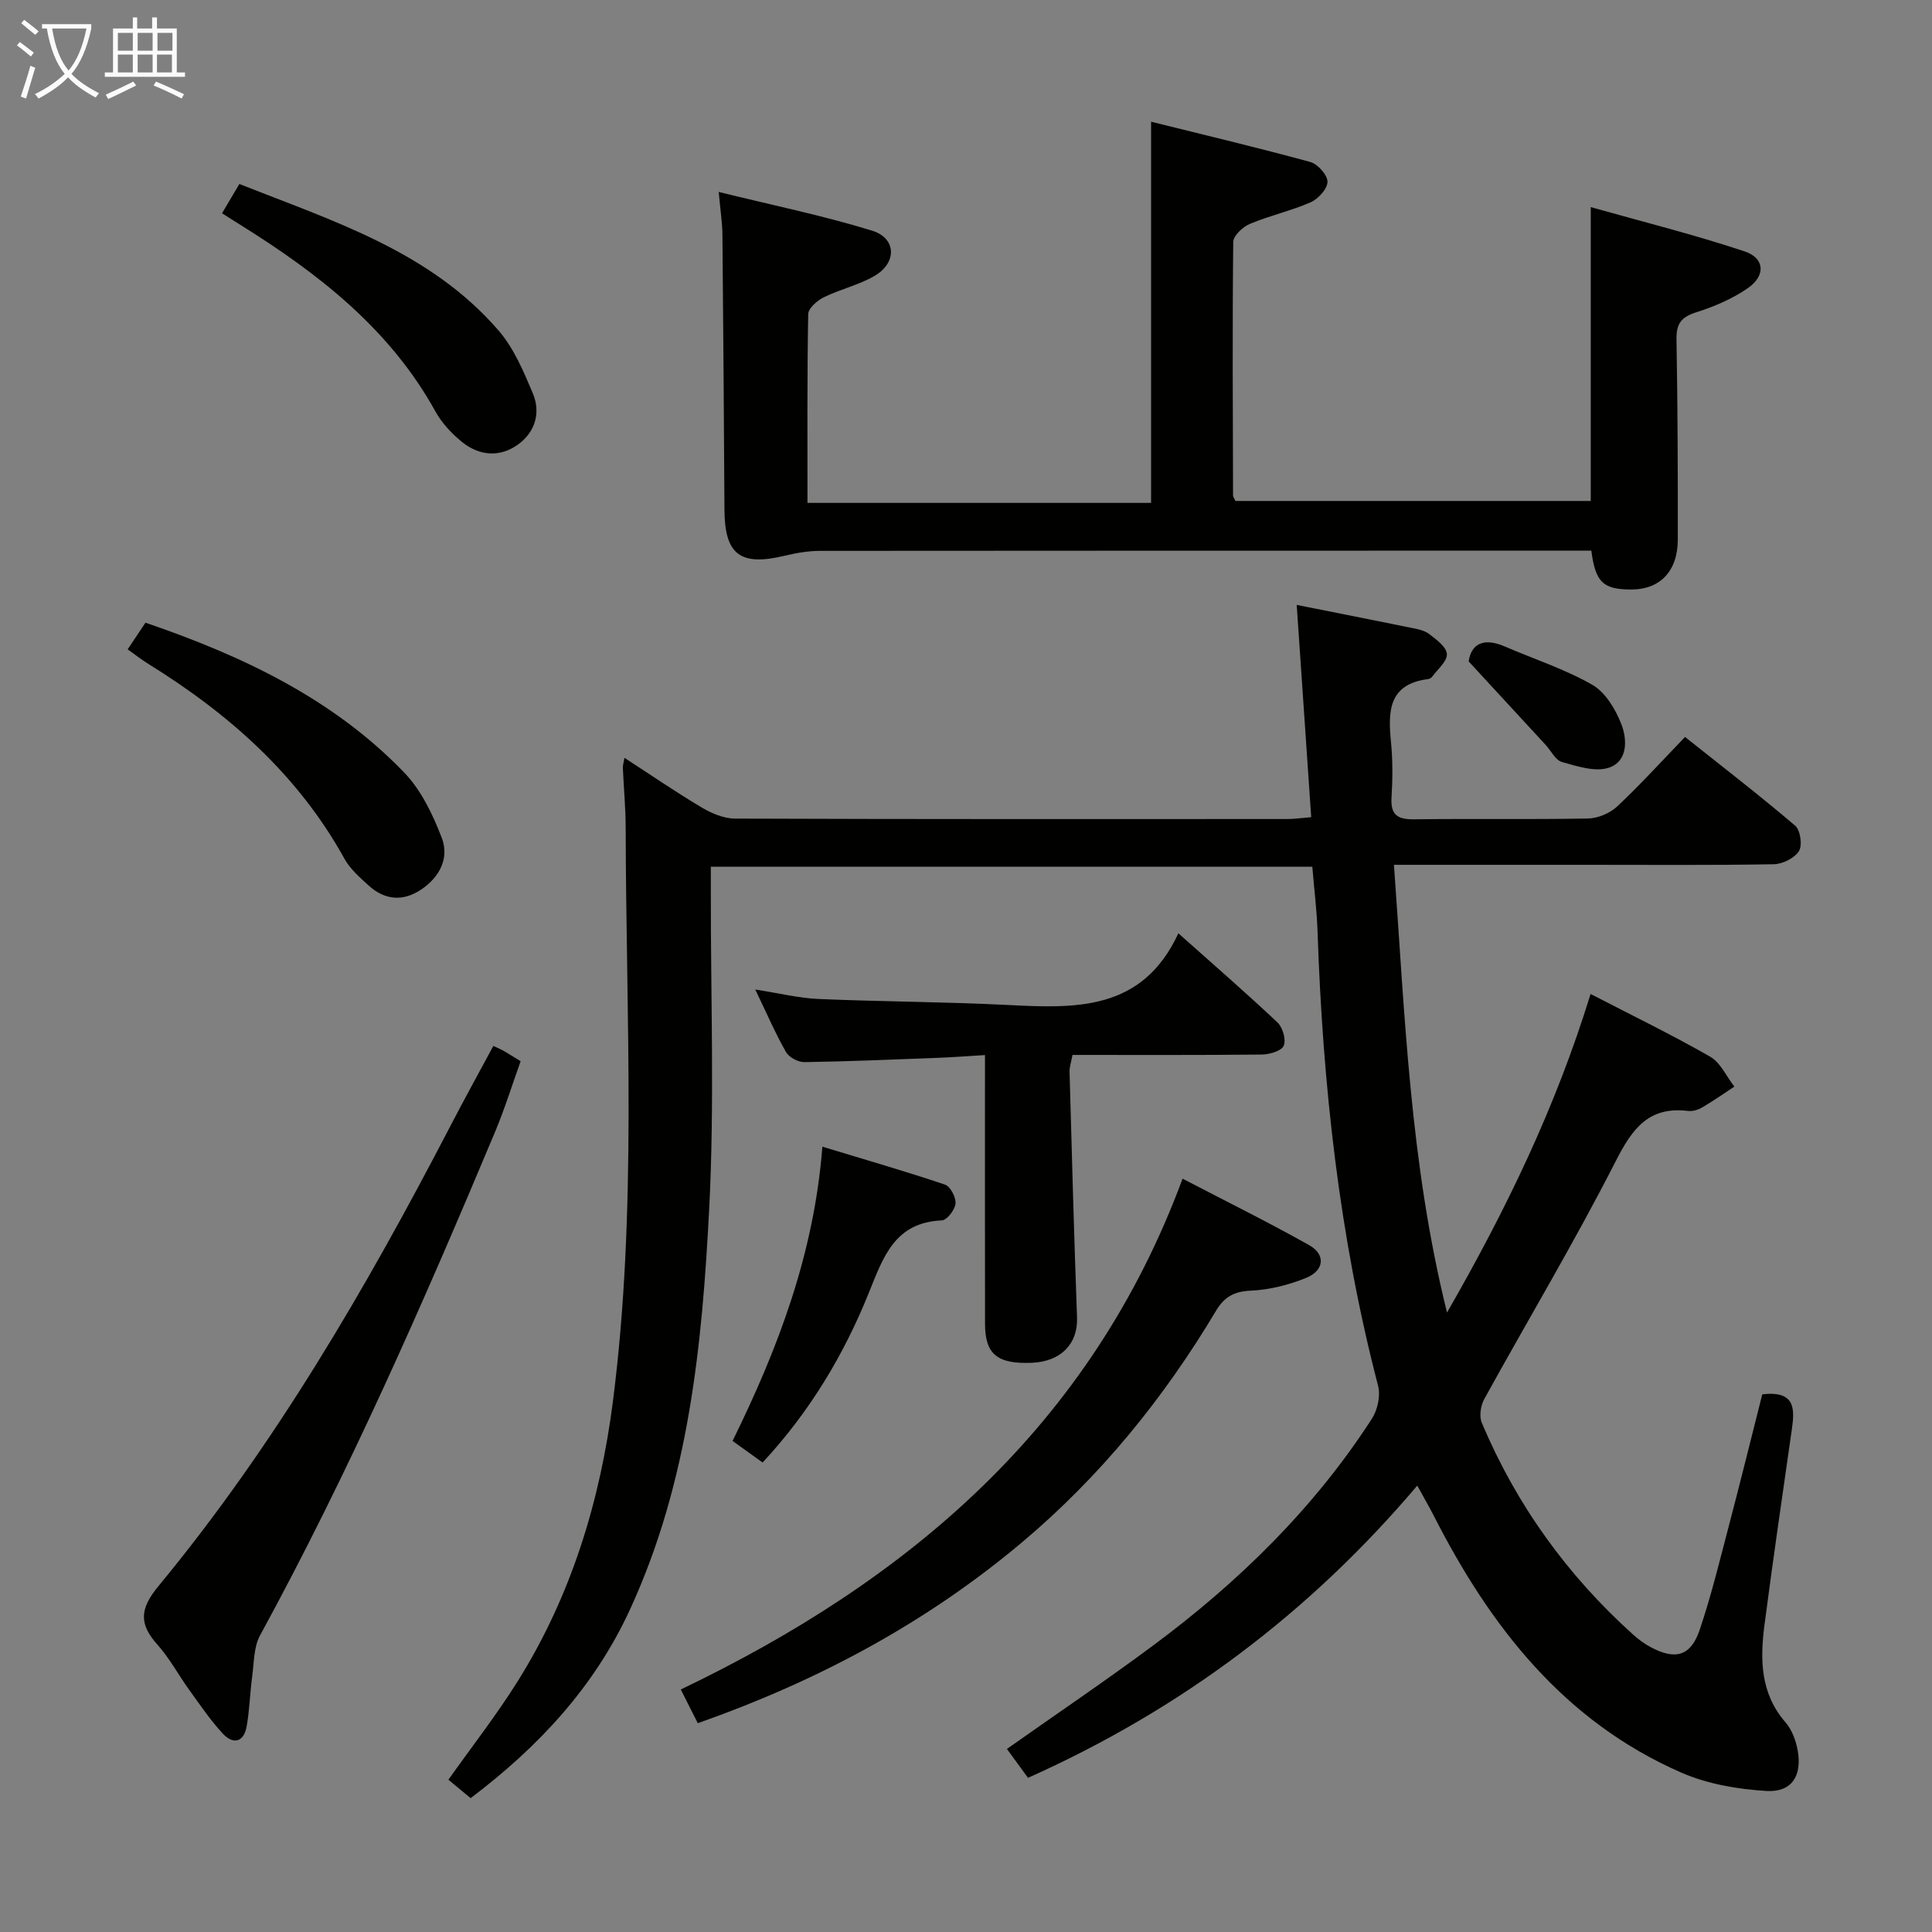 <svg enable-background="new 0 0 400 400" viewBox="0 0 400 400" xmlns="http://www.w3.org/2000/svg"><rect x="0" y="0" width="400" height="400" fill="#808080" stroke="none"/><g fill="#010100"><path d="m364.86 288.68c6.85-.79 6.73 2.98 6.13 7.19-1.92 13.47-3.9 26.94-5.66 40.44-.95 7.22-.9 14.28 4.36 20.31 1.33 1.53 2.15 3.79 2.51 5.83.92 5.22-1.25 8.65-6.44 8.35-5.97-.35-12.25-1.43-17.69-3.81-24.27-10.62-39.53-30.22-51.2-53.13-.97-1.91-2.06-3.76-3.44-6.28-22.32 26.35-48.94 46.35-80.59 60.5-1.41-1.94-2.93-4-4.37-5.98 10.39-7.33 20.56-14.2 30.41-21.52 17.62-13.1 33.17-28.3 45.15-46.84 1.18-1.83 1.83-4.77 1.29-6.82-8.05-30.88-11.46-62.36-12.54-94.16-.15-4.31-.69-8.61-1.08-13.31-41.24 0-82.48 0-124.53 0v5.16c-.04 21.82.78 43.69-.33 65.46-1.45 28.38-4.23 56.69-16.38 83.1-7.37 16.03-18.86 28.41-33.02 39.12-1.42-1.18-2.9-2.41-4.6-3.82 4.84-6.84 9.95-13.37 14.33-20.36 11.11-17.74 17.09-37.37 19.73-57.98 5.05-39.47 2.71-79.14 2.64-118.74-.01-4.15-.4-8.29-.59-12.44-.02-.46.15-.93.34-2.05 5.5 3.57 10.65 7.11 16.01 10.29 2.04 1.21 4.55 2.28 6.85 2.29 38.16.14 76.33.1 114.49.09 1.3 0 2.6-.2 4.83-.38-1.01-14.74-2-29.24-3-43.95 7.83 1.56 15.75 3.12 23.65 4.73 1.29.26 2.75.52 3.75 1.28 1.5 1.15 3.6 2.68 3.69 4.16.1 1.5-1.92 3.15-3.05 4.7-.18.25-.55.45-.86.49-8.21 1.05-8.29 6.71-7.66 13.05.38 3.8.34 7.67.11 11.49-.22 3.62 1.29 4.53 4.68 4.49 12-.16 24 .06 36-.17 2.06-.04 4.54-1.09 6.05-2.5 4.73-4.43 9.09-9.25 14.04-14.38 7.91 6.3 15.51 12.15 22.8 18.37 1.08.92 1.53 4.07.78 5.26-.92 1.46-3.38 2.69-5.2 2.72-12.83.23-25.66.12-38.5.12-13.13 0-26.26 0-40.15 0 2.28 30.98 3.27 61.57 10.99 92.7 12.35-21.48 22.53-42.6 29.72-65.96 8.64 4.47 16.84 8.45 24.74 12.97 2.15 1.23 3.38 4.09 5.03 6.21-2.22 1.46-4.4 2.99-6.69 4.33-.82.48-1.95.82-2.87.71-8.14-.99-11.54 3.6-14.99 10.37-8.51 16.72-18.18 32.85-27.24 49.3-.74 1.35-1.07 3.55-.5 4.9 7.15 16.96 17.68 31.57 31.37 43.88 1.1.99 2.34 1.9 3.65 2.59 5.11 2.72 8.27 1.81 10.11-3.66 2.33-6.91 4.07-14.03 5.92-21.1 2.45-9.29 4.74-18.62 7.02-27.61z"/><path d="m238.32 104.12c0-26.44 0-52.01 0-78.92 11.08 2.75 22.07 5.36 32.97 8.34 1.53.42 3.55 2.68 3.55 4.08 0 1.46-1.9 3.56-3.46 4.25-4.07 1.79-8.51 2.76-12.62 4.49-1.46.61-3.41 2.44-3.43 3.74-.19 17.49-.09 34.98-.04 52.46 0 .29.24.59.49 1.16h73.57c0-20 0-39.72 0-60.84 10.8 3.05 21.47 5.7 31.86 9.17 4.18 1.4 4.39 5.02.67 7.6-3.2 2.22-6.97 3.83-10.7 5.01-3.1.98-4.14 2.37-4.08 5.6.24 13.82.29 27.64.27 41.47-.01 6.51-3.67 10.3-9.54 10.32-5.88.02-7.51-1.44-8.36-8.04-1.53 0-3.14 0-4.76 0-51.64 0-103.28-.01-154.91.04-2.45 0-4.95.44-7.34 1.01-9.2 2.21-12.42-.22-12.47-9.52-.11-18.99-.24-37.97-.42-56.96-.02-2.45-.41-4.89-.77-8.84 11.1 2.74 21.57 4.88 31.74 8.01 5.07 1.56 5.2 6.65.53 9.37-3.25 1.9-7.1 2.75-10.51 4.43-1.37.67-3.21 2.27-3.23 3.48-.23 12.96-.15 25.93-.15 39.09z"/><path d="m243.97 193.23c7.48 6.67 14.13 12.43 20.52 18.46 1.09 1.03 1.82 3.57 1.29 4.82-.45 1.07-2.92 1.8-4.51 1.82-12.98.14-25.97.08-39.22.08-.25 1.38-.64 2.47-.61 3.56.47 16.94.93 33.89 1.55 50.83.2 5.38-3.3 9.09-9.33 9.35-7.16.3-9.71-1.75-9.72-8.05-.03-18.31-.01-36.63-.01-55.66-3.33.2-6.4.44-9.47.56-9.31.36-18.61.76-27.92.9-1.29.02-3.19-.99-3.81-2.09-2.2-3.86-3.97-7.97-6.36-12.94 4.94.76 9.03 1.79 13.17 1.96 12.96.56 25.95.58 38.91 1.23 14.1.71 28 1.4 35.52-14.83z"/><path d="m244.84 244.03c8.98 4.68 17.73 9 26.22 13.77 3.43 1.93 3.14 5.22-.61 6.76-3.62 1.48-7.64 2.49-11.53 2.66-3.47.15-5.47 1.34-7.16 4.17-10.83 18.14-23.97 34.32-40.22 47.98-19.87 16.7-42.29 28.67-67.07 37.4-1.19-2.37-2.37-4.69-3.52-6.98 47.3-22.66 84.94-54.56 103.89-105.76z"/><path d="m102.14 216.55c1.18.55 1.64.73 2.05.97 1 .58 1.97 1.2 3.6 2.19-1.74 4.85-3.29 9.86-5.31 14.68-14.84 35.37-30.24 70.48-48.64 104.2-1.32 2.42-1.24 5.66-1.63 8.54-.47 3.43-.53 6.93-1.15 10.33-.6 3.33-2.83 3.74-4.94 1.46-2.58-2.79-4.73-5.98-6.96-9.07-2.24-3.1-4.06-6.55-6.59-9.37-3.87-4.32-3.6-7.46.25-12.11 24.03-29.1 42.9-61.54 60.26-94.92 2.89-5.58 5.93-11.09 9.06-16.9z"/><path d="m26.43 134.44c1.3-1.94 2.47-3.68 3.69-5.52 20.12 6.89 38.81 15.72 53.56 31.02 3.53 3.66 5.94 8.72 7.79 13.55 1.6 4.19-.47 8.14-4.3 10.7-3.81 2.54-7.57 2.15-10.9-.9-1.82-1.66-3.79-3.39-4.95-5.49-9.62-17.39-23.92-30-40.55-40.31-1.4-.86-2.69-1.88-4.34-3.05z"/><path d="m45.97 44.15c1.28-2.15 2.35-3.97 3.59-6.06 19.44 7.71 39.5 13.94 53.68 30.36 3.15 3.65 5.16 8.44 7.07 12.97 1.71 4.05.47 8.09-3.1 10.64-3.75 2.68-7.99 2.33-11.56-.56-2.15-1.74-4.18-3.93-5.51-6.33-9.43-17.06-24.17-28.5-40.27-38.55-1.12-.69-2.23-1.41-3.9-2.47z"/><path d="m151.67 298.33c9.49-19.31 16.85-38.74 18.6-60.92 8.86 2.69 17.18 5.09 25.38 7.85 1.11.37 2.3 2.65 2.18 3.92-.12 1.29-1.77 3.44-2.83 3.49-9.71.42-12.09 7.47-15.09 14.92-5.15 12.81-12.2 24.64-22.02 35.21-1.98-1.42-3.94-2.83-6.22-4.47z"/><path d="m304.07 136.94c.51-3.48 2.92-5.06 7.44-3.11 6.07 2.62 12.44 4.68 18.14 7.94 2.71 1.54 4.8 5.03 6.01 8.1 1.27 3.22 1.39 7.77-2.58 9.08-2.82.93-6.55-.3-9.7-1.19-1.35-.38-2.26-2.33-3.38-3.55-5.02-5.45-10.05-10.89-15.93-17.27z"/></g><path d="m6.4 11.7c-1-.8-1.9-1.6-2.9-2.3l.6-.7c.9.7 1.9 1.4 2.9 2.2zm-2.1 8.3c.7-2.1 1.4-4.2 2-6.4.2.1.6.3 1 .4-.7 2.3-1.3 4.4-1.9 6.4zm3-12.8c-1.1-.9-2.1-1.7-2.9-2.4l.6-.7c1 .8 2 1.5 3 2.4zm1.4-1.3v-.9h10.2v.9c-.9 4.2-2.3 7.3-4.1 9.4 1.3 1.4 3.2 2.7 5.7 4-.2.2-.4.5-.7.9-2.5-1.4-4.4-2.7-5.7-4.2-1.4 1.5-3.5 3-6.1 4.4 0 0 0 0-.1-.1-.3-.4-.5-.7-.7-.8 2.7-1.3 4.7-2.8 6.2-4.2-1.8-2.2-3-5.3-3.7-9.4zm9.2 0h-7.1c.6 3.8 1.7 6.7 3.4 8.7 1.7-2 2.9-4.8 3.7-8.7z" fill="#fafbfa"/><path d="m31.6 3.6h.9v2.3h4.1v9.1h1.7v.9h-16.6v-.9h1.7v-9.1h4.1v-2.3h.9v2.3h3.1v-2.3zm-4 13.3.6.8c-1.9.9-3.8 1.9-5.8 2.8-.2-.3-.3-.6-.5-.9 2-.9 3.9-1.8 5.7-2.7zm-3.2-10.1v3.7h3.1v-3.7zm0 4.5v3.7h3.1v-3.7zm4.1-4.5v3.7h3.1v-3.7zm0 4.5v3.7h3.1v-3.7zm9.1 9.1c-2.1-1.1-4.1-2-5.8-2.7l.5-.8c2.2.9 4.1 1.8 5.8 2.6zm-1.9-13.6h-3.1v3.7h3.1zm-3.2 4.5v3.7h3.1v-3.7z" fill="#fafbfa"/></svg>